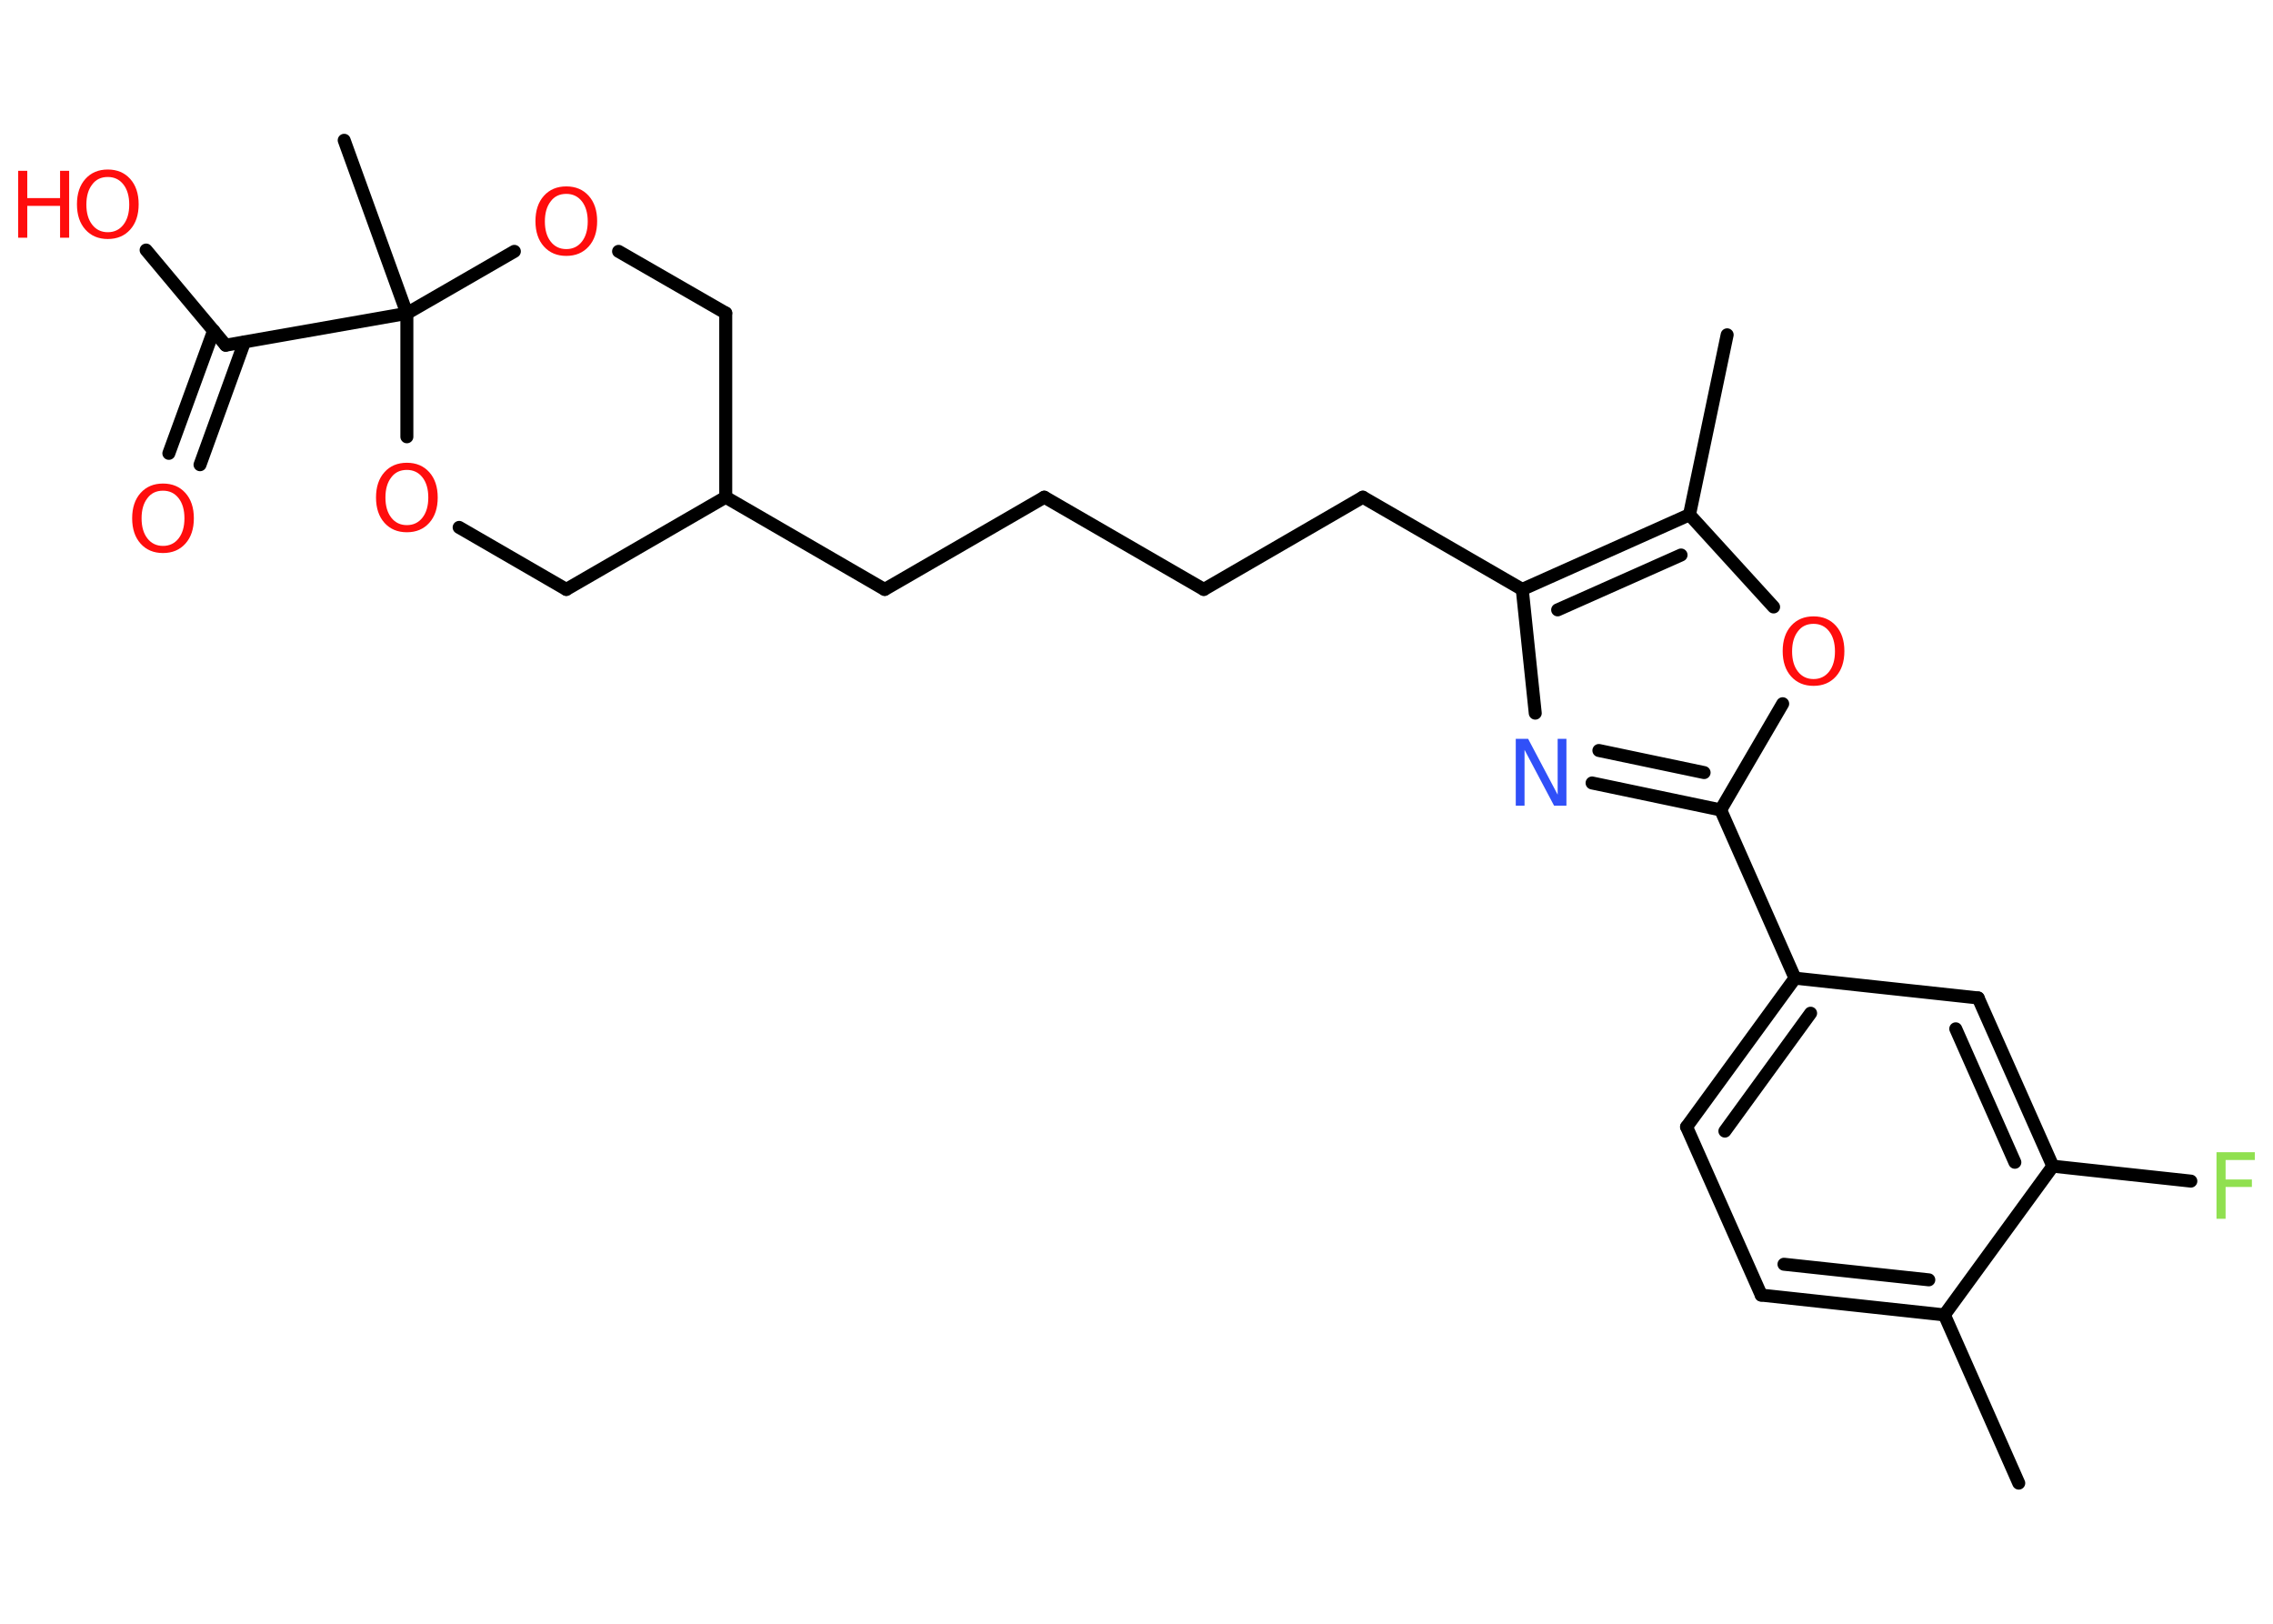 <?xml version='1.0' encoding='UTF-8'?>
<!DOCTYPE svg PUBLIC "-//W3C//DTD SVG 1.1//EN" "http://www.w3.org/Graphics/SVG/1.1/DTD/svg11.dtd">
<svg version='1.2' xmlns='http://www.w3.org/2000/svg' xmlns:xlink='http://www.w3.org/1999/xlink' width='70.0mm' height='50.0mm' viewBox='0 0 70.0 50.0'>
  <desc>Generated by the Chemistry Development Kit (http://github.com/cdk)</desc>
  <g stroke-linecap='round' stroke-linejoin='round' stroke='#000000' stroke-width='.4' fill='#FF0D0D'>
    <rect x='.0' y='.0' width='70.0' height='50.0' fill='#FFFFFF' stroke='none'/>
    <g id='mol1' class='mol'>
      <line id='mol1bnd1' class='bond' x1='62.17' y1='45.67' x2='59.88' y2='40.49'/>
      <g id='mol1bnd2' class='bond'>
        <line x1='54.24' y1='39.88' x2='59.88' y2='40.49'/>
        <line x1='54.94' y1='38.93' x2='59.4' y2='39.41'/>
      </g>
      <line id='mol1bnd3' class='bond' x1='54.24' y1='39.88' x2='51.94' y2='34.7'/>
      <g id='mol1bnd4' class='bond'>
        <line x1='55.28' y1='30.12' x2='51.94' y2='34.7'/>
        <line x1='55.76' y1='31.2' x2='53.12' y2='34.83'/>
      </g>
      <line id='mol1bnd5' class='bond' x1='55.28' y1='30.12' x2='52.99' y2='24.94'/>
      <g id='mol1bnd6' class='bond'>
        <line x1='49.03' y1='24.11' x2='52.99' y2='24.94'/>
        <line x1='49.24' y1='23.11' x2='52.48' y2='23.79'/>
      </g>
      <line id='mol1bnd7' class='bond' x1='47.28' y1='21.96' x2='46.88' y2='18.15'/>
      <line id='mol1bnd8' class='bond' x1='46.88' y1='18.15' x2='41.97' y2='15.31'/>
      <line id='mol1bnd9' class='bond' x1='41.97' y1='15.31' x2='37.07' y2='18.15'/>
      <line id='mol1bnd10' class='bond' x1='37.07' y1='18.15' x2='32.16' y2='15.31'/>
      <line id='mol1bnd11' class='bond' x1='32.16' y1='15.31' x2='27.25' y2='18.15'/>
      <line id='mol1bnd12' class='bond' x1='27.25' y1='18.15' x2='22.35' y2='15.31'/>
      <line id='mol1bnd13' class='bond' x1='22.35' y1='15.31' x2='17.44' y2='18.15'/>
      <line id='mol1bnd14' class='bond' x1='17.44' y1='18.15' x2='14.14' y2='16.24'/>
      <line id='mol1bnd15' class='bond' x1='12.53' y1='13.45' x2='12.53' y2='9.65'/>
      <line id='mol1bnd16' class='bond' x1='12.53' y1='9.65' x2='10.6' y2='4.32'/>
      <line id='mol1bnd17' class='bond' x1='12.53' y1='9.65' x2='6.95' y2='10.63'/>
      <g id='mol1bnd18' class='bond'>
        <line x1='7.53' y1='10.53' x2='6.16' y2='14.31'/>
        <line x1='6.58' y1='10.18' x2='5.2' y2='13.96'/>
      </g>
      <line id='mol1bnd19' class='bond' x1='6.95' y1='10.63' x2='4.5' y2='7.7'/>
      <line id='mol1bnd20' class='bond' x1='12.53' y1='9.65' x2='15.84' y2='7.74'/>
      <line id='mol1bnd21' class='bond' x1='19.05' y1='7.74' x2='22.35' y2='9.64'/>
      <line id='mol1bnd22' class='bond' x1='22.35' y1='15.31' x2='22.35' y2='9.64'/>
      <g id='mol1bnd23' class='bond'>
        <line x1='52.03' y1='15.85' x2='46.88' y2='18.15'/>
        <line x1='51.77' y1='17.09' x2='47.97' y2='18.78'/>
      </g>
      <line id='mol1bnd24' class='bond' x1='52.03' y1='15.85' x2='53.19' y2='10.31'/>
      <line id='mol1bnd25' class='bond' x1='52.03' y1='15.85' x2='54.62' y2='18.69'/>
      <line id='mol1bnd26' class='bond' x1='52.99' y1='24.94' x2='54.9' y2='21.67'/>
      <line id='mol1bnd27' class='bond' x1='55.28' y1='30.12' x2='60.92' y2='30.73'/>
      <g id='mol1bnd28' class='bond'>
        <line x1='63.22' y1='35.91' x2='60.92' y2='30.73'/>
        <line x1='62.05' y1='35.79' x2='60.23' y2='31.68'/>
      </g>
      <line id='mol1bnd29' class='bond' x1='59.88' y1='40.49' x2='63.22' y2='35.91'/>
      <line id='mol1bnd30' class='bond' x1='63.22' y1='35.91' x2='67.47' y2='36.37'/>
      <path id='mol1atm7' class='atom' d='M46.69 22.75h.37l.91 1.72v-1.72h.27v2.06h-.38l-.91 -1.72v1.72h-.27v-2.06z' stroke='none' fill='#3050F8'/>
      <path id='mol1atm15' class='atom' d='M12.53 14.47q-.31 .0 -.48 .23q-.18 .23 -.18 .62q.0 .39 .18 .62q.18 .23 .48 .23q.3 .0 .48 -.23q.18 -.23 .18 -.62q.0 -.39 -.18 -.62q-.18 -.23 -.48 -.23zM12.53 14.25q.43 .0 .69 .29q.26 .29 .26 .78q.0 .49 -.26 .78q-.26 .29 -.69 .29q-.43 .0 -.69 -.29q-.26 -.29 -.26 -.78q.0 -.49 .26 -.78q.26 -.29 .69 -.29z' stroke='none'/>
      <path id='mol1atm19' class='atom' d='M5.02 15.11q-.31 .0 -.48 .23q-.18 .23 -.18 .62q.0 .39 .18 .62q.18 .23 .48 .23q.3 .0 .48 -.23q.18 -.23 .18 -.62q.0 -.39 -.18 -.62q-.18 -.23 -.48 -.23zM5.02 14.89q.43 .0 .69 .29q.26 .29 .26 .78q.0 .49 -.26 .78q-.26 .29 -.69 .29q-.43 .0 -.69 -.29q-.26 -.29 -.26 -.78q.0 -.49 .26 -.78q.26 -.29 .69 -.29z' stroke='none'/>
      <g id='mol1atm20' class='atom'>
        <path d='M3.32 5.45q-.31 .0 -.48 .23q-.18 .23 -.18 .62q.0 .39 .18 .62q.18 .23 .48 .23q.3 .0 .48 -.23q.18 -.23 .18 -.62q.0 -.39 -.18 -.62q-.18 -.23 -.48 -.23zM3.32 5.22q.43 .0 .69 .29q.26 .29 .26 .78q.0 .49 -.26 .78q-.26 .29 -.69 .29q-.43 .0 -.69 -.29q-.26 -.29 -.26 -.78q.0 -.49 .26 -.78q.26 -.29 .69 -.29z' stroke='none'/>
        <path d='M.56 5.26h.28v.84h1.01v-.84h.28v2.06h-.28v-.98h-1.01v.98h-.28v-2.06z' stroke='none'/>
      </g>
      <path id='mol1atm21' class='atom' d='M17.44 5.97q-.31 .0 -.48 .23q-.18 .23 -.18 .62q.0 .39 .18 .62q.18 .23 .48 .23q.3 .0 .48 -.23q.18 -.23 .18 -.62q.0 -.39 -.18 -.62q-.18 -.23 -.48 -.23zM17.44 5.74q.43 .0 .69 .29q.26 .29 .26 .78q.0 .49 -.26 .78q-.26 .29 -.69 .29q-.43 .0 -.69 -.29q-.26 -.29 -.26 -.78q.0 -.49 .26 -.78q.26 -.29 .69 -.29z' stroke='none'/>
      <path id='mol1atm25' class='atom' d='M55.85 19.21q-.31 .0 -.48 .23q-.18 .23 -.18 .62q.0 .39 .18 .62q.18 .23 .48 .23q.3 .0 .48 -.23q.18 -.23 .18 -.62q.0 -.39 -.18 -.62q-.18 -.23 -.48 -.23zM55.85 18.98q.43 .0 .69 .29q.26 .29 .26 .78q.0 .49 -.26 .78q-.26 .29 -.69 .29q-.43 .0 -.69 -.29q-.26 -.29 -.26 -.78q.0 -.49 .26 -.78q.26 -.29 .69 -.29z' stroke='none'/>
      <path id='mol1atm28' class='atom' d='M68.26 35.48h1.18v.24h-.9v.6h.81v.23h-.81v.98h-.28v-2.06z' stroke='none' fill='#90E050'/>
    </g>
  </g>
</svg>
